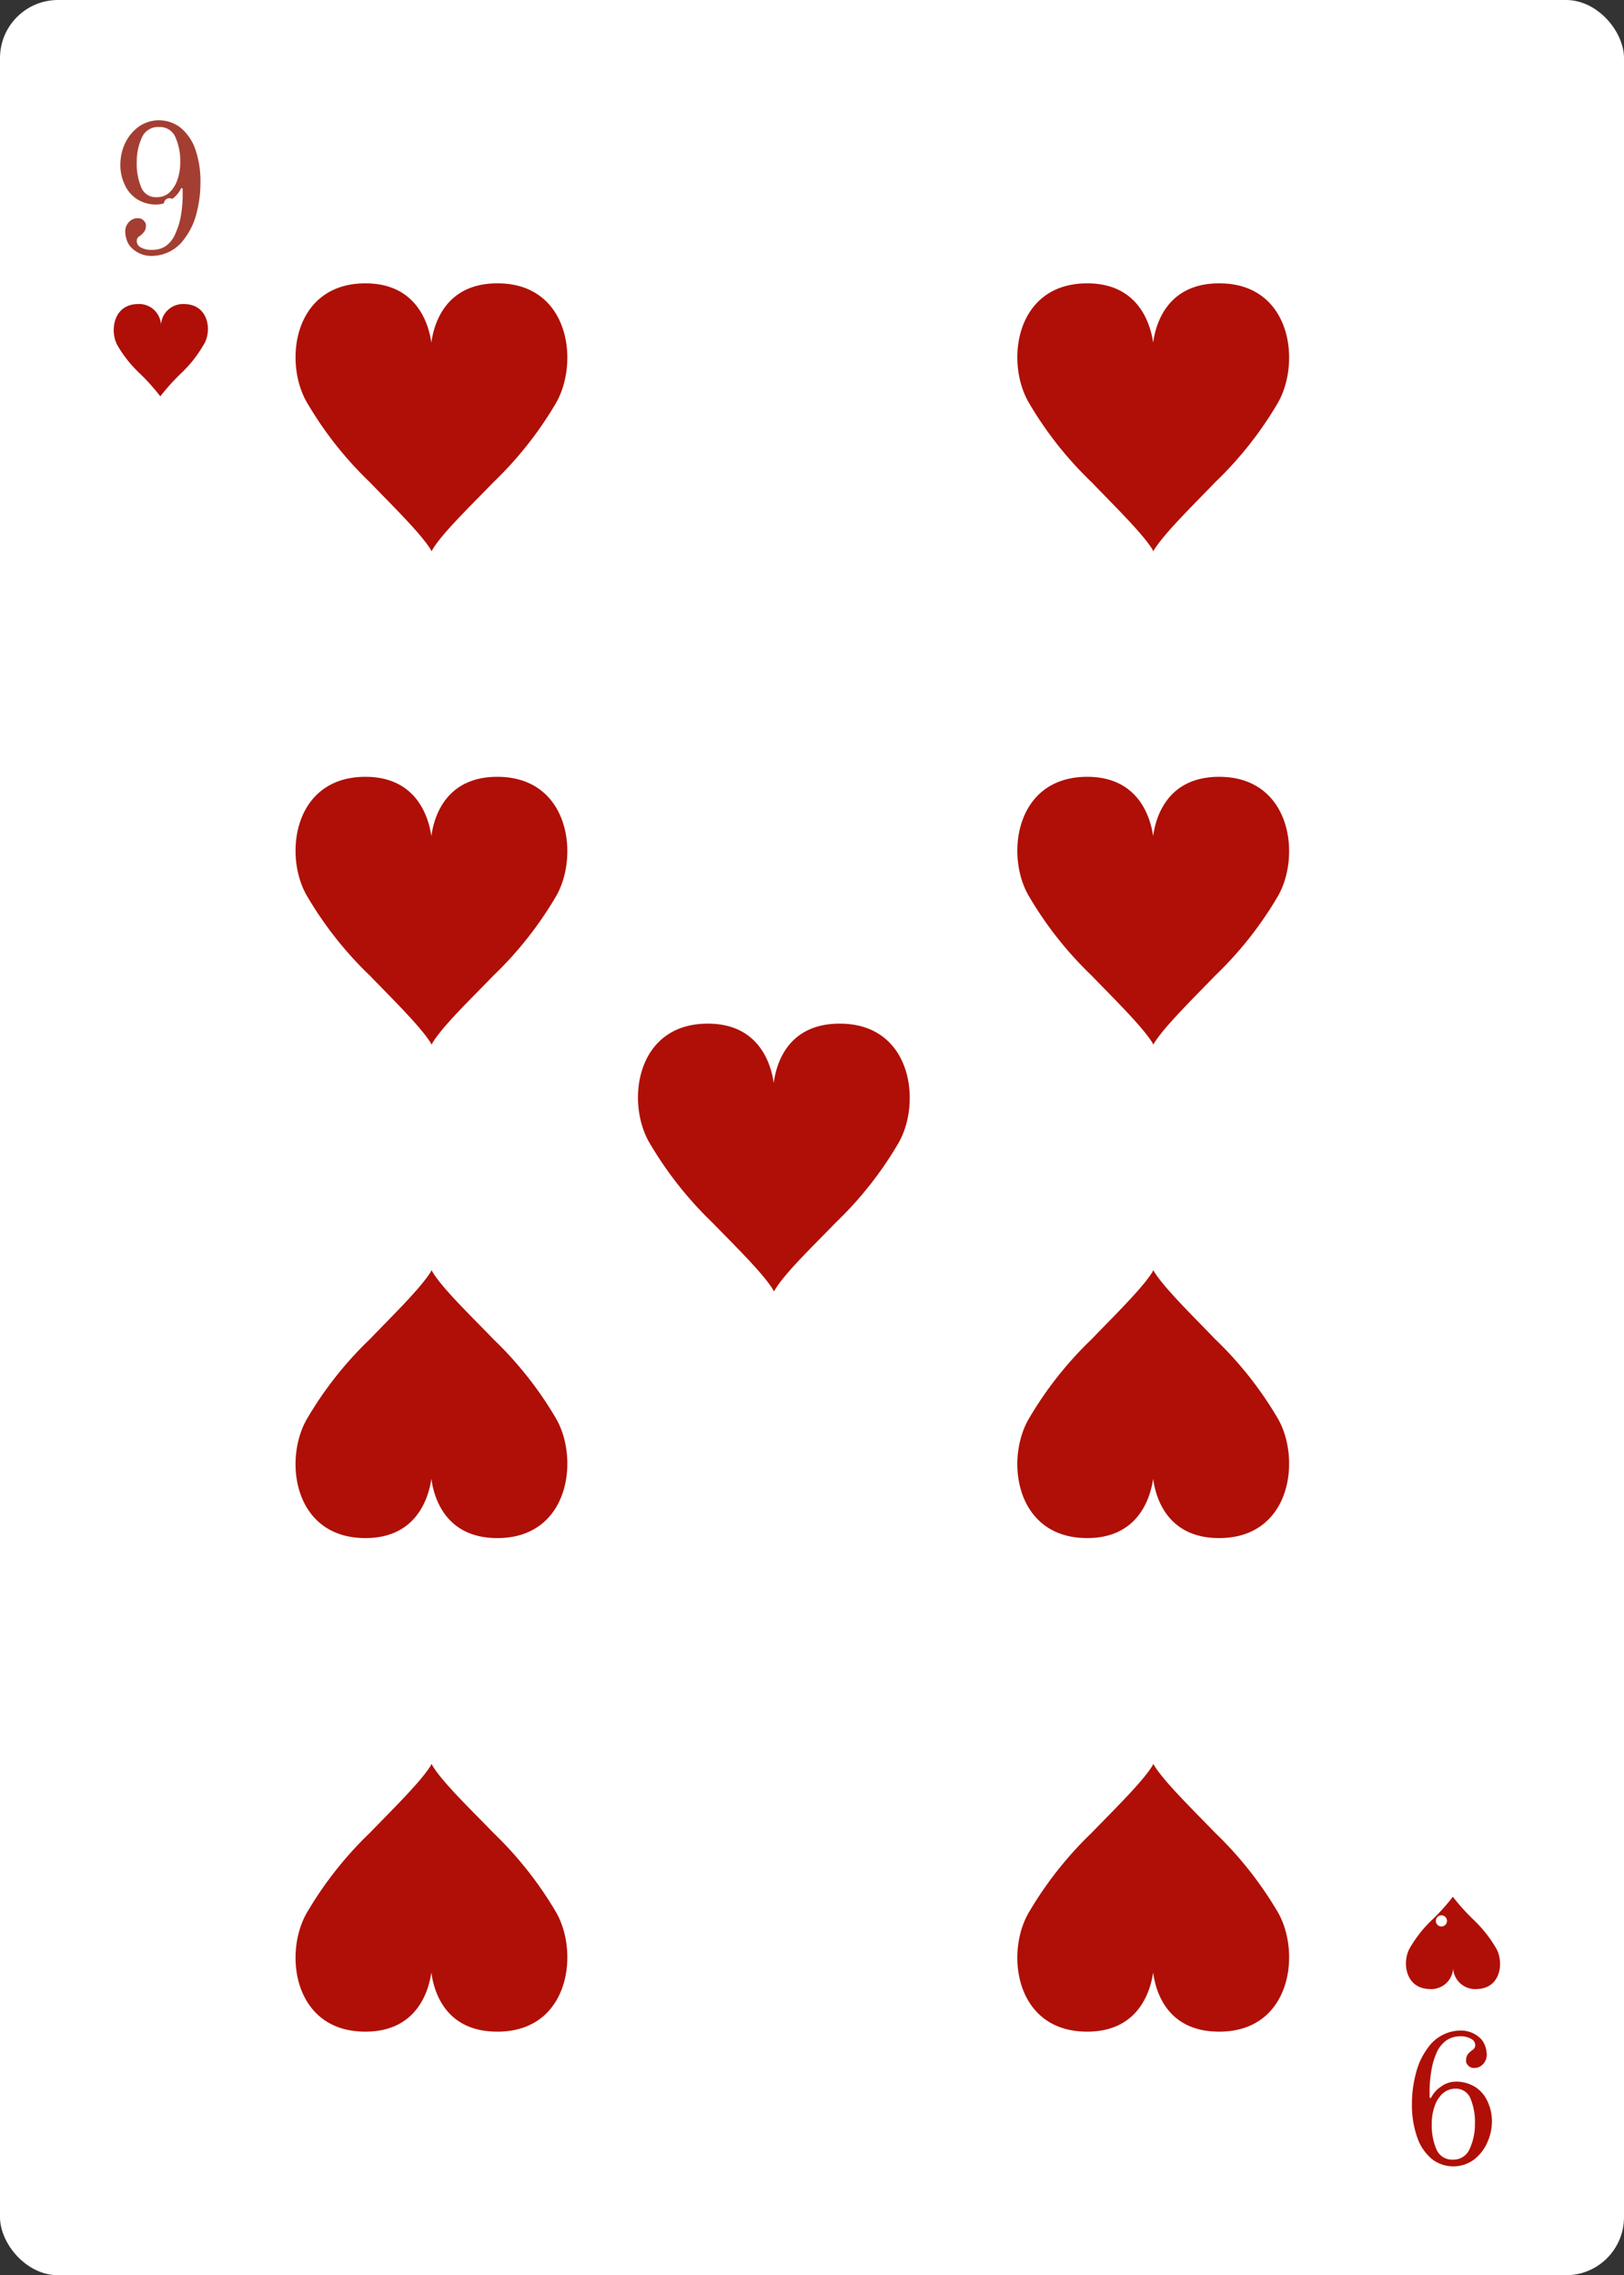 <svg xmlns="http://www.w3.org/2000/svg" viewBox="0 0 166.25 232.84"><rect x="0" y="0" width="166.25" height="232.84" fill="#333333" stroke="none"/><defs><style>.cls-1{fill:#fff;}.cls-2{fill:#a43e32;}.cls-3{fill:#af0f07;}</style></defs><g id="Layer_2" data-name="Layer 2"><g id="Objects"><rect class="cls-1" width="166.25" height="232.84" rx="5.94"/><path class="cls-2" d="M13.37,25.26a2,2,0,0,1-.42-.78,2.88,2.88,0,0,1-.13-.76,1.37,1.37,0,0,1,.49-1.1,1.17,1.17,0,0,1,.79-.29.8.8,0,0,1,.7.35.67.67,0,0,1,.13.25,1.3,1.3,0,0,1,0,.31.89.89,0,0,1-.26.58,1.86,1.86,0,0,1-.36.33.83.83,0,0,0-.25.24.73.73,0,0,0-.06.3.75.75,0,0,0,.39.62,2.29,2.29,0,0,0,1.21.26A2.42,2.42,0,0,0,17,25.16,3,3,0,0,0,18,23.8,7.16,7.16,0,0,0,18.53,22a12.78,12.78,0,0,0,.17-1.82V19.3l-.14-.06a2.89,2.89,0,0,1-1.07,1.21,2.59,2.59,0,0,1-1.41.48,3.62,3.62,0,0,1-2.19-.64,3.48,3.48,0,0,1-1.16-1.47,4.66,4.66,0,0,1-.41-2,5.22,5.22,0,0,1,.46-2.11A4.55,4.55,0,0,1,14.15,13a3.61,3.61,0,0,1,4.35.08A5,5,0,0,1,20,15.29a10,10,0,0,1,.52,3.41,12.14,12.14,0,0,1-.4,3.12,7,7,0,0,1-1.19,2.54,4.12,4.12,0,0,1-3.31,1.83A2.88,2.88,0,0,1,13.37,25.26Zm3.9-5.49a3.14,3.14,0,0,0,.86-1.28,5.23,5.23,0,0,0,.32-1.89A6,6,0,0,0,17.94,14a1.71,1.71,0,0,0-1.66-1A1.78,1.78,0,0,0,14.56,14,5.86,5.86,0,0,0,14,16.6a6.24,6.24,0,0,0,.46,2.58,1.59,1.59,0,0,0,1.55,1A1.93,1.93,0,0,0,17.27,19.77Z"/><path class="cls-3" d="M151.65,208.7a2.28,2.28,0,0,1,.42.78,2.88,2.88,0,0,1,.13.76,1.4,1.4,0,0,1-.49,1.1,1.18,1.18,0,0,1-.8.29.78.78,0,0,1-.69-.35.67.67,0,0,1-.13-.25,1.3,1.3,0,0,1,0-.31.93.93,0,0,1,.25-.58,2.25,2.25,0,0,1,.37-.33.68.68,0,0,0,.24-.24.6.6,0,0,0,.07-.3.72.72,0,0,0-.4-.61,2.15,2.15,0,0,0-1.21-.27,2.44,2.44,0,0,0-1.33.41,3,3,0,0,0-1.05,1.36,7.16,7.16,0,0,0-.51,1.81,12.78,12.78,0,0,0-.17,1.82v.87l.13.06a2.92,2.92,0,0,1,1.08-1.21,2.54,2.54,0,0,1,1.41-.48,3.66,3.66,0,0,1,2.19.64,3.48,3.48,0,0,1,1.16,1.47,4.83,4.83,0,0,1,.41,2,5.19,5.19,0,0,1-.47,2.1,4.45,4.45,0,0,1-1.36,1.76,3.57,3.57,0,0,1-4.35-.08,5,5,0,0,1-1.48-2.22,10,10,0,0,1-.53-3.41,12.15,12.15,0,0,1,.41-3.12,7.21,7.21,0,0,1,1.18-2.54,4.13,4.13,0,0,1,3.32-1.83A2.88,2.88,0,0,1,151.65,208.7Zm-3.9,5.49a3,3,0,0,0-.86,1.28,5.27,5.27,0,0,0-.32,1.89,6.2,6.2,0,0,0,.5,2.65,1.73,1.73,0,0,0,1.67,1,1.79,1.79,0,0,0,1.72-1.12,6,6,0,0,0,.53-2.56,6.24,6.24,0,0,0-.46-2.58,1.59,1.59,0,0,0-1.56-1A1.93,1.93,0,0,0,147.75,214.19Z"/><path class="cls-3" d="M151.2,203.55a2.25,2.25,0,0,1-2.44-2.1,2.25,2.25,0,0,1-2.44,2.1c-2.5-.06-2.83-2.86-1.95-4.27a12.85,12.85,0,0,1,2.19-2.77,20.56,20.56,0,0,0,2.17-2.4s0-.07,0-.05,0,.05,0,.05a21.52,21.52,0,0,0,2.17,2.4,13.18,13.18,0,0,1,2.2,2.77C154,200.69,153.7,203.49,151.2,203.55Z"/><path class="cls-3" d="M18.92,31.12a2.26,2.26,0,0,0-2.44,2.1,2.24,2.24,0,0,0-2.43-2.1c-2.5.06-2.83,2.86-2,4.27a12.56,12.56,0,0,0,2.2,2.77,21.28,21.28,0,0,1,2.16,2.4s0,.07,0,0,0,0,0,0a22.57,22.57,0,0,1,2.17-2.4,12.56,12.56,0,0,0,2.2-2.77C21.75,34,21.42,31.18,18.92,31.12Z"/><path class="cls-3" d="M51.16,29c-5.48-.13-6.74,4.06-7,6.07-.29-2-1.56-6.2-7-6.07-7.21.18-8.16,8.25-5.65,12.34a37.51,37.51,0,0,0,6.34,8c2.37,2.46,5.2,5.22,6.25,6.91,0,0,.06.2.09.14s.08-.14.08-.14c1-1.69,3.88-4.45,6.25-6.91a37.51,37.51,0,0,0,6.34-8C59.32,37.23,58.36,29.16,51.16,29Z"/><path class="cls-3" d="M86.21,104.76c-5.48-.13-6.74,4-7,6.07-.29-2-1.55-6.2-7-6.07-7.2.17-8.16,8.25-5.64,12.33a37.9,37.9,0,0,0,6.33,8c2.38,2.45,5.21,5.21,6.25,6.91,0,0,.06.19.09.14s.09-.14.09-.14c1-1.7,3.88-4.46,6.25-6.91a37.28,37.28,0,0,0,6.33-8C94.37,113,93.42,104.93,86.21,104.76Z"/><path class="cls-3" d="M51.16,79.5c-5.48-.13-6.74,4.06-7,6.07-.29-2-1.56-6.2-7-6.07-7.21.18-8.16,8.25-5.65,12.33a37.6,37.6,0,0,0,6.34,8c2.37,2.45,5.2,5.22,6.25,6.91,0,0,.06.2.09.14s.08-.14.08-.14c1-1.69,3.88-4.46,6.25-6.91a37.6,37.6,0,0,0,6.34-8C59.32,87.75,58.36,79.68,51.16,79.5Z"/><path class="cls-3" d="M51.16,207.91c-5.48.13-6.74-4-7-6.06-.29,2-1.56,6.19-7,6.06-7.21-.17-8.16-8.25-5.65-12.33a37.85,37.85,0,0,1,6.34-8c2.37-2.45,5.2-5.21,6.25-6.9,0,0,.06-.2.09-.15s.08.15.08.15c1,1.69,3.88,4.45,6.25,6.9a37.85,37.85,0,0,1,6.34,8C59.32,199.66,58.36,207.74,51.16,207.91Z"/><path class="cls-3" d="M51.16,157.4c-5.48.13-6.74-4.06-7-6.07-.29,2-1.56,6.2-7,6.07-7.21-.18-8.16-8.25-5.65-12.34a37.51,37.51,0,0,1,6.34-8c2.37-2.46,5.2-5.22,6.25-6.91,0,0,.06-.2.09-.14s.08.14.08.14c1,1.69,3.88,4.45,6.25,6.91a37.51,37.51,0,0,1,6.34,8C59.32,149.15,58.36,157.22,51.16,157.4Z"/><path class="cls-3" d="M125.05,29c-5.48-.13-6.74,4.06-7,6.07-.29-2-1.56-6.2-7-6.07-7.21.18-8.16,8.25-5.65,12.34a37.51,37.51,0,0,0,6.34,8c2.37,2.46,5.2,5.22,6.25,6.91,0,0,.06.2.09.14s.08-.14.08-.14c1.05-1.69,3.88-4.45,6.25-6.91a37.51,37.51,0,0,0,6.34-8C133.21,37.23,132.25,29.16,125.05,29Z"/><path class="cls-3" d="M125.05,79.5c-5.48-.13-6.74,4.06-7,6.07-.29-2-1.56-6.2-7-6.07-7.21.18-8.16,8.25-5.65,12.33a37.6,37.6,0,0,0,6.34,8c2.37,2.45,5.2,5.22,6.25,6.91,0,0,.06.2.09.14s.08-.14.08-.14c1.05-1.69,3.88-4.46,6.25-6.91a37.6,37.6,0,0,0,6.34-8C133.21,87.75,132.25,79.68,125.05,79.5Z"/><path class="cls-3" d="M125.05,207.91c-5.48.13-6.74-4-7-6.06-.29,2-1.56,6.19-7,6.06-7.21-.17-8.16-8.25-5.65-12.33a37.85,37.85,0,0,1,6.34-8c2.37-2.45,5.2-5.21,6.25-6.9,0,0,.06-.2.09-.15s.08.15.08.15c1.05,1.69,3.88,4.45,6.25,6.9a37.85,37.85,0,0,1,6.34,8C133.21,199.66,132.25,207.74,125.05,207.91Z"/><path class="cls-3" d="M125.05,157.4c-5.48.13-6.74-4.06-7-6.07-.29,2-1.56,6.2-7,6.07-7.21-.18-8.16-8.25-5.65-12.34a37.51,37.51,0,0,1,6.34-8c2.37-2.46,5.2-5.22,6.25-6.91,0,0,.06-.2.09-.14s.08.14.08.14c1.05,1.69,3.88,4.45,6.25,6.91a37.51,37.51,0,0,1,6.34,8C133.21,149.15,132.25,157.22,125.05,157.4Z"/><path class="cls-1" d="M148.13,20.28a.57.57,0,0,1-1.14,0,.57.57,0,1,1,1.14,0Z"/><circle class="cls-1" cx="120.45" cy="20.28" r="0.57"/><path class="cls-1" d="M96.08,20.28a.56.56,0,0,1-.57.57.57.57,0,0,1-.57-.57.58.58,0,0,1,.57-.57A.57.57,0,0,1,96.08,20.28Z"/><circle class="cls-1" cx="70.48" cy="20.47" r="0.57"/><path class="cls-1" d="M148.13,41.42a.57.57,0,0,1-1.14,0,.57.57,0,1,1,1.14,0Z"/><path class="cls-1" d="M148.13,60.71a.57.57,0,1,1-.57-.57A.57.57,0,0,1,148.13,60.71Z"/><path class="cls-1" d="M148.13,80.92a.57.57,0,1,1-1.14,0,.57.57,0,1,1,1.14,0Z"/><path class="cls-1" d="M148.13,93.7a.57.57,0,0,1-1.14,0,.57.57,0,1,1,1.14,0Z"/><path class="cls-1" d="M148.13,106.52a.57.57,0,1,1-1.14,0,.57.57,0,1,1,1.14,0Z"/><circle class="cls-1" cx="17.35" cy="20.85" r="0.57"/><circle class="cls-1" cx="44.77" cy="20.47" r="0.57"/><path class="cls-1" d="M17.92,41a.58.58,0,0,1-.57.57.57.57,0,1,1,0-1.14A.58.58,0,0,1,17.92,41Z"/><circle class="cls-1" cx="17.35" cy="60.84" r="0.57"/><circle class="cls-1" cx="17.35" cy="80.78" r="0.57"/><circle class="cls-1" cx="17.35" cy="93.7" r="0.57"/><circle class="cls-1" cx="17.35" cy="107.09" r="0.57"/><circle class="cls-1" cx="17.35" cy="120.02" r="0.57"/><circle class="cls-1" cx="17.35" cy="132.94" r="0.57"/><circle class="cls-1" cx="17.35" cy="146.34" r="0.57"/><circle class="cls-1" cx="17.35" cy="159.76" r="0.57"/><circle class="cls-1" cx="17.35" cy="171.76" r="0.57"/><circle class="cls-1" cx="17.35" cy="185.15" r="0.57"/><circle class="cls-1" cx="17.35" cy="198.2" r="0.57"/><circle class="cls-1" cx="17.58" cy="217.38" r="0.57"/><circle class="cls-1" cx="38.09" cy="217.95" r="0.57"/><circle class="cls-1" cx="64.53" cy="217.95" r="0.57"/><circle class="cls-1" cx="90.91" cy="217.95" r="0.57"/><circle class="cls-1" cx="116.62" cy="217.95" r="0.57"/><path class="cls-1" d="M148.13,119.7a.57.57,0,1,1-.57-.56A.57.57,0,0,1,148.13,119.7Z"/><path class="cls-1" d="M148.13,132a.57.57,0,1,1-.57-.57A.58.58,0,0,1,148.13,132Z"/><path class="cls-1" d="M148.13,145.32a.57.57,0,0,1-1.14,0,.57.57,0,0,1,1.14,0Z"/><path class="cls-1" d="M148.13,158.42a.57.57,0,1,1-1.14,0,.57.57,0,0,1,1.14,0Z"/><path class="cls-1" d="M148.13,171.17a.57.57,0,1,1-.57-.57A.58.58,0,0,1,148.13,171.17Z"/><path class="cls-1" d="M148.13,183.74a.57.57,0,0,1-1.14,0,.57.57,0,0,1,1.14,0Z"/><path class="cls-1" d="M148.13,196.58a.57.57,0,0,1-1.14,0,.57.57,0,0,1,1.14,0Z"/><path class="cls-1" d="M148.13,216.14a.57.57,0,0,1-1.14,0,.57.57,0,0,1,1.14,0Z"/></g></g></svg>